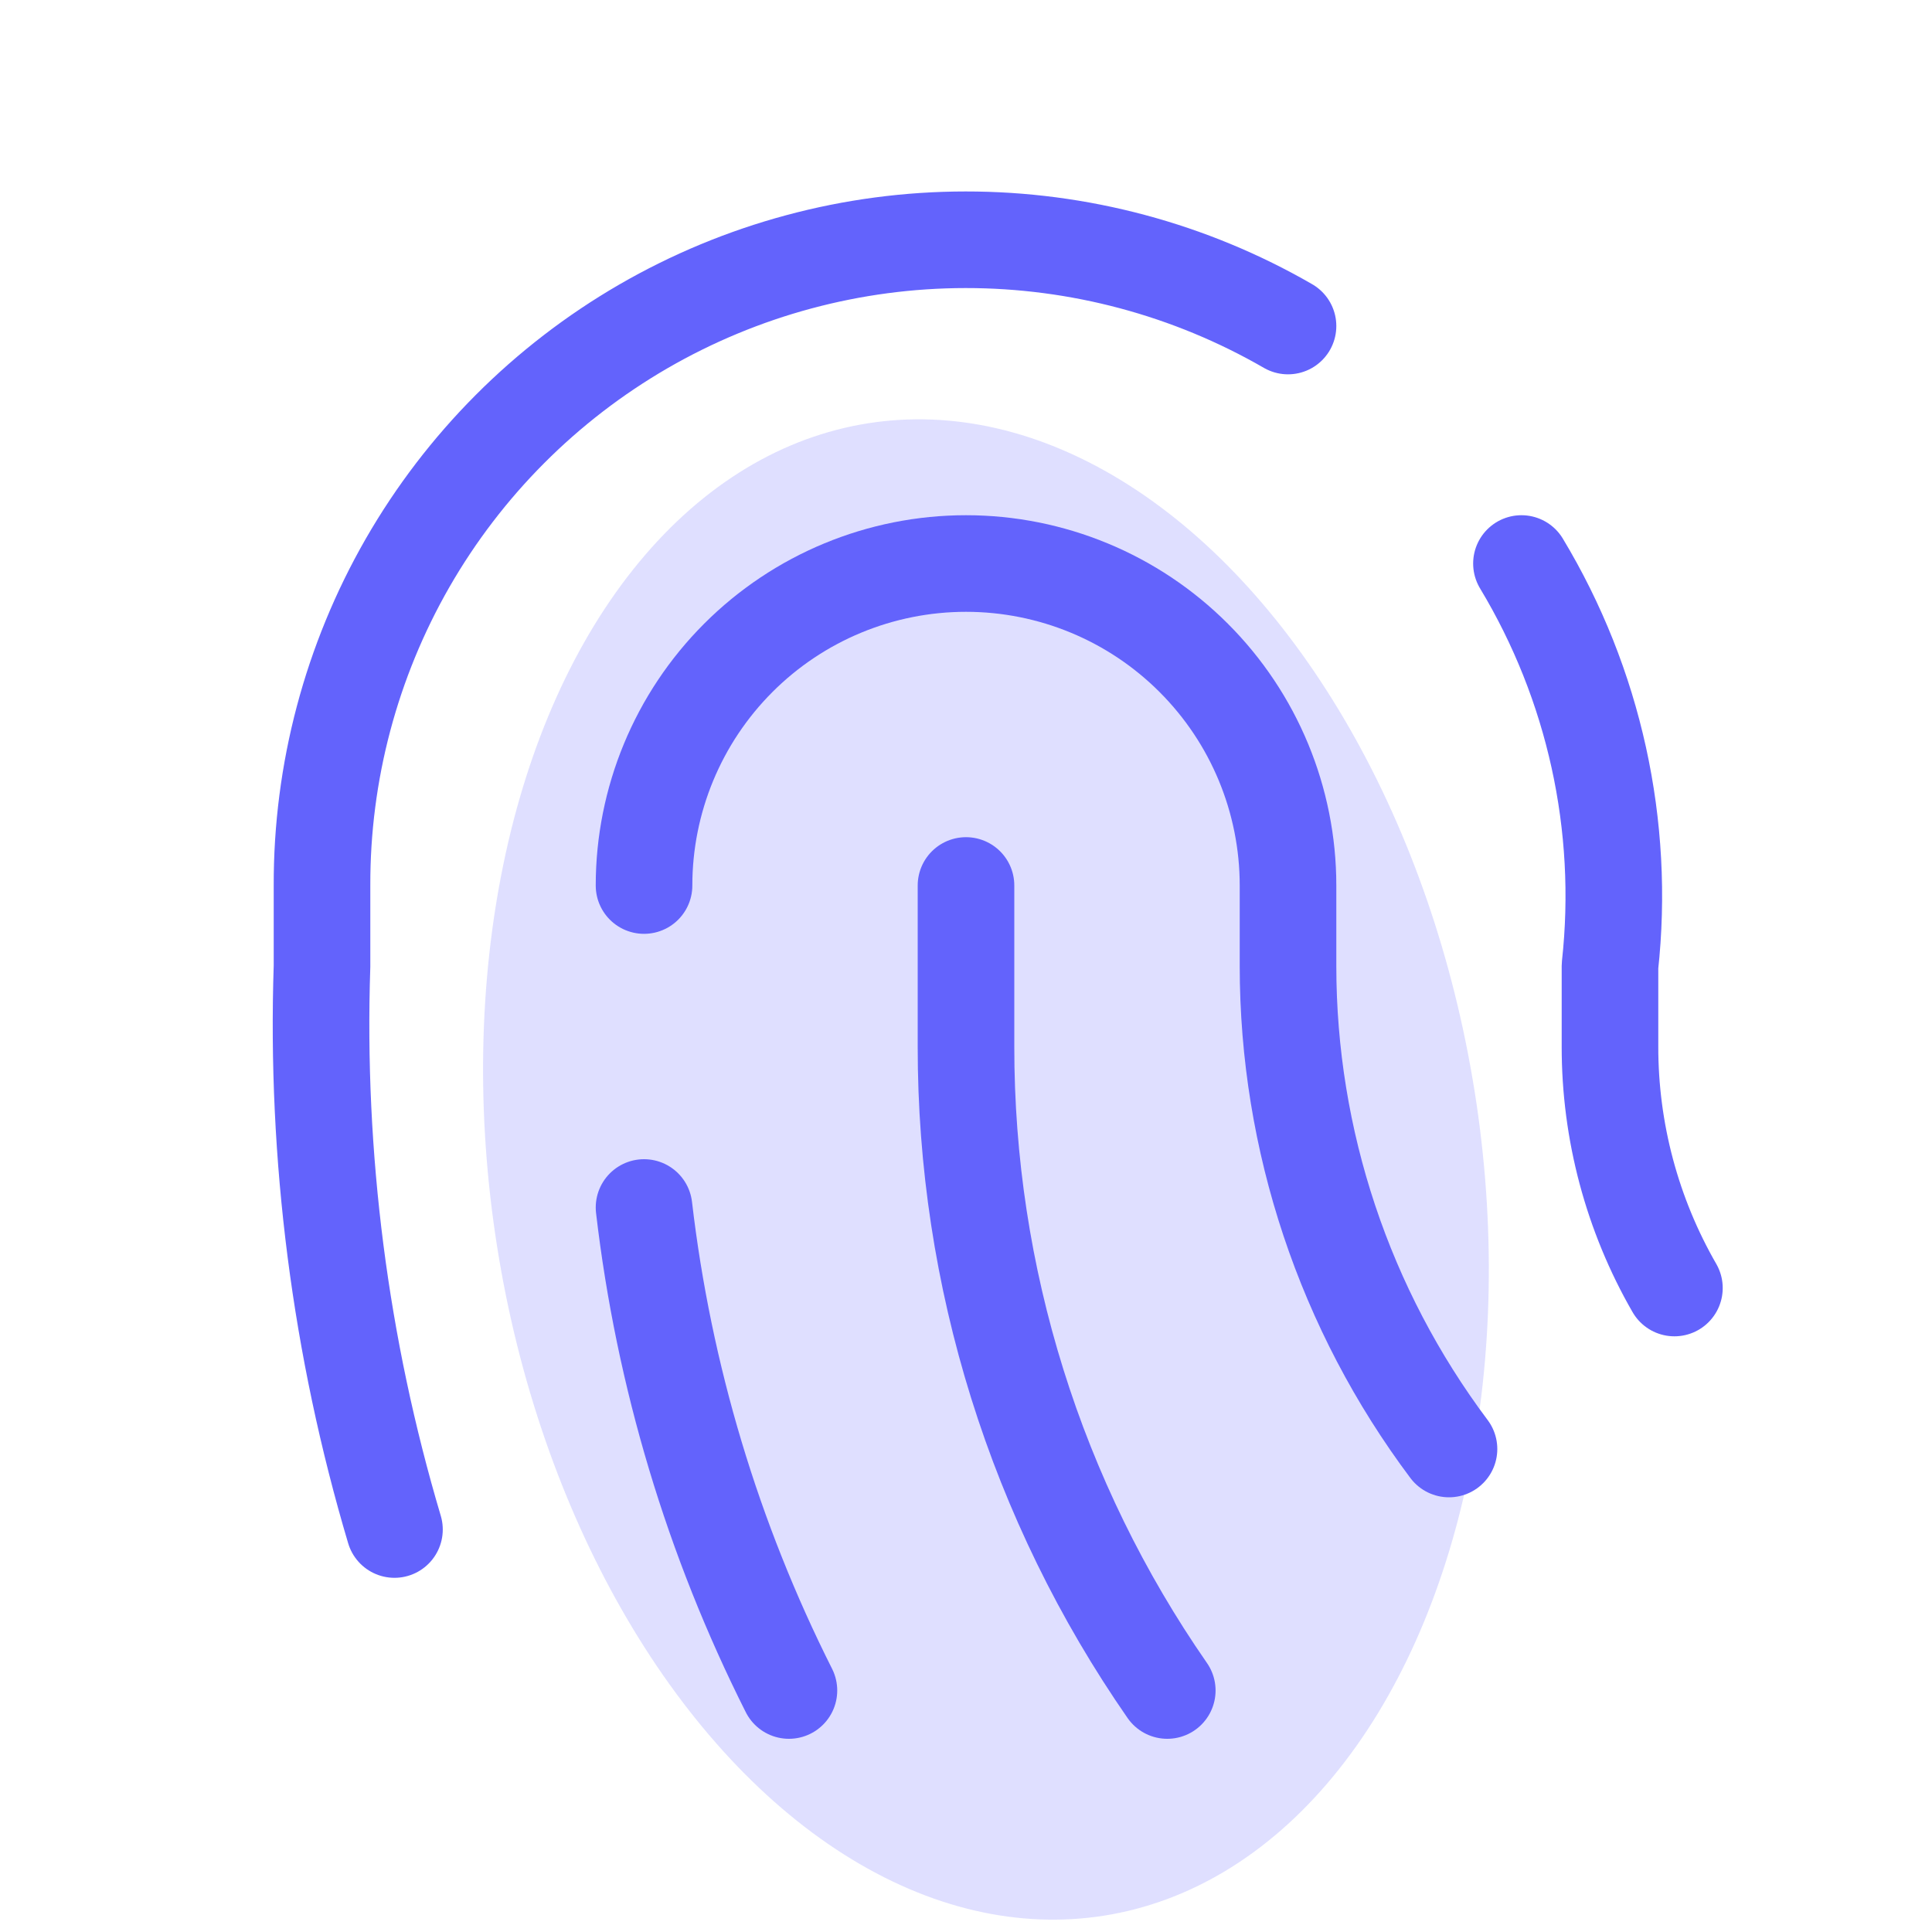 <svg width="40" height="40" viewBox="0 0 40 40" fill="none" xmlns="http://www.w3.org/2000/svg">
<g clip-path="url(#clip0_84_3436)">
<ellipse cx="20.413" cy="24.213" rx="10.246" ry="15.641" transform="rotate(-9 20.413 24.213)" fill="#DFDFFF"/>
<path d="M31.5 11.667C33.007 14.169 33.651 17.097 33.333 20V21.667C33.331 23.422 33.791 25.146 34.667 26.667" stroke="#6363FC" stroke-width="2" stroke-linecap="round" stroke-linejoin="round"/>
<path d="M13.334 18.334C13.334 16.566 14.036 14.87 15.286 13.62C16.536 12.369 18.232 11.667 20 11.667C21.768 11.667 23.464 12.369 24.714 13.62C25.965 14.87 26.667 16.566 26.667 18.334V20C26.667 23.607 27.837 27.115 30 30" stroke="#6363FC" stroke-width="2" stroke-linecap="round" stroke-linejoin="round"/>
<path d="M20 18.333V21.666C19.995 26.432 21.449 31.085 24.167 35" stroke="#6363FC" stroke-width="2" stroke-linecap="round" stroke-linejoin="round"/>
<path d="M13.334 25C13.741 28.483 14.757 31.868 16.334 35" stroke="#6363FC" stroke-width="2" stroke-linecap="round" stroke-linejoin="round"/>
<path d="M8.167 31.667C7.042 27.884 6.536 23.945 6.667 20V18.334C6.66 15.99 7.272 13.686 8.439 11.654C9.607 9.622 11.29 7.934 13.318 6.759C15.346 5.585 17.647 4.965 19.991 4.964C22.334 4.962 24.637 5.578 26.667 6.75" stroke="#6363FC" stroke-width="2" stroke-linecap="round" stroke-linejoin="round"/>
</g>
<defs>
<clipPath id="clip0_84_3436">
<rect width="40" height="40" fill="white"/>
</clipPath>
</defs>
</svg>
